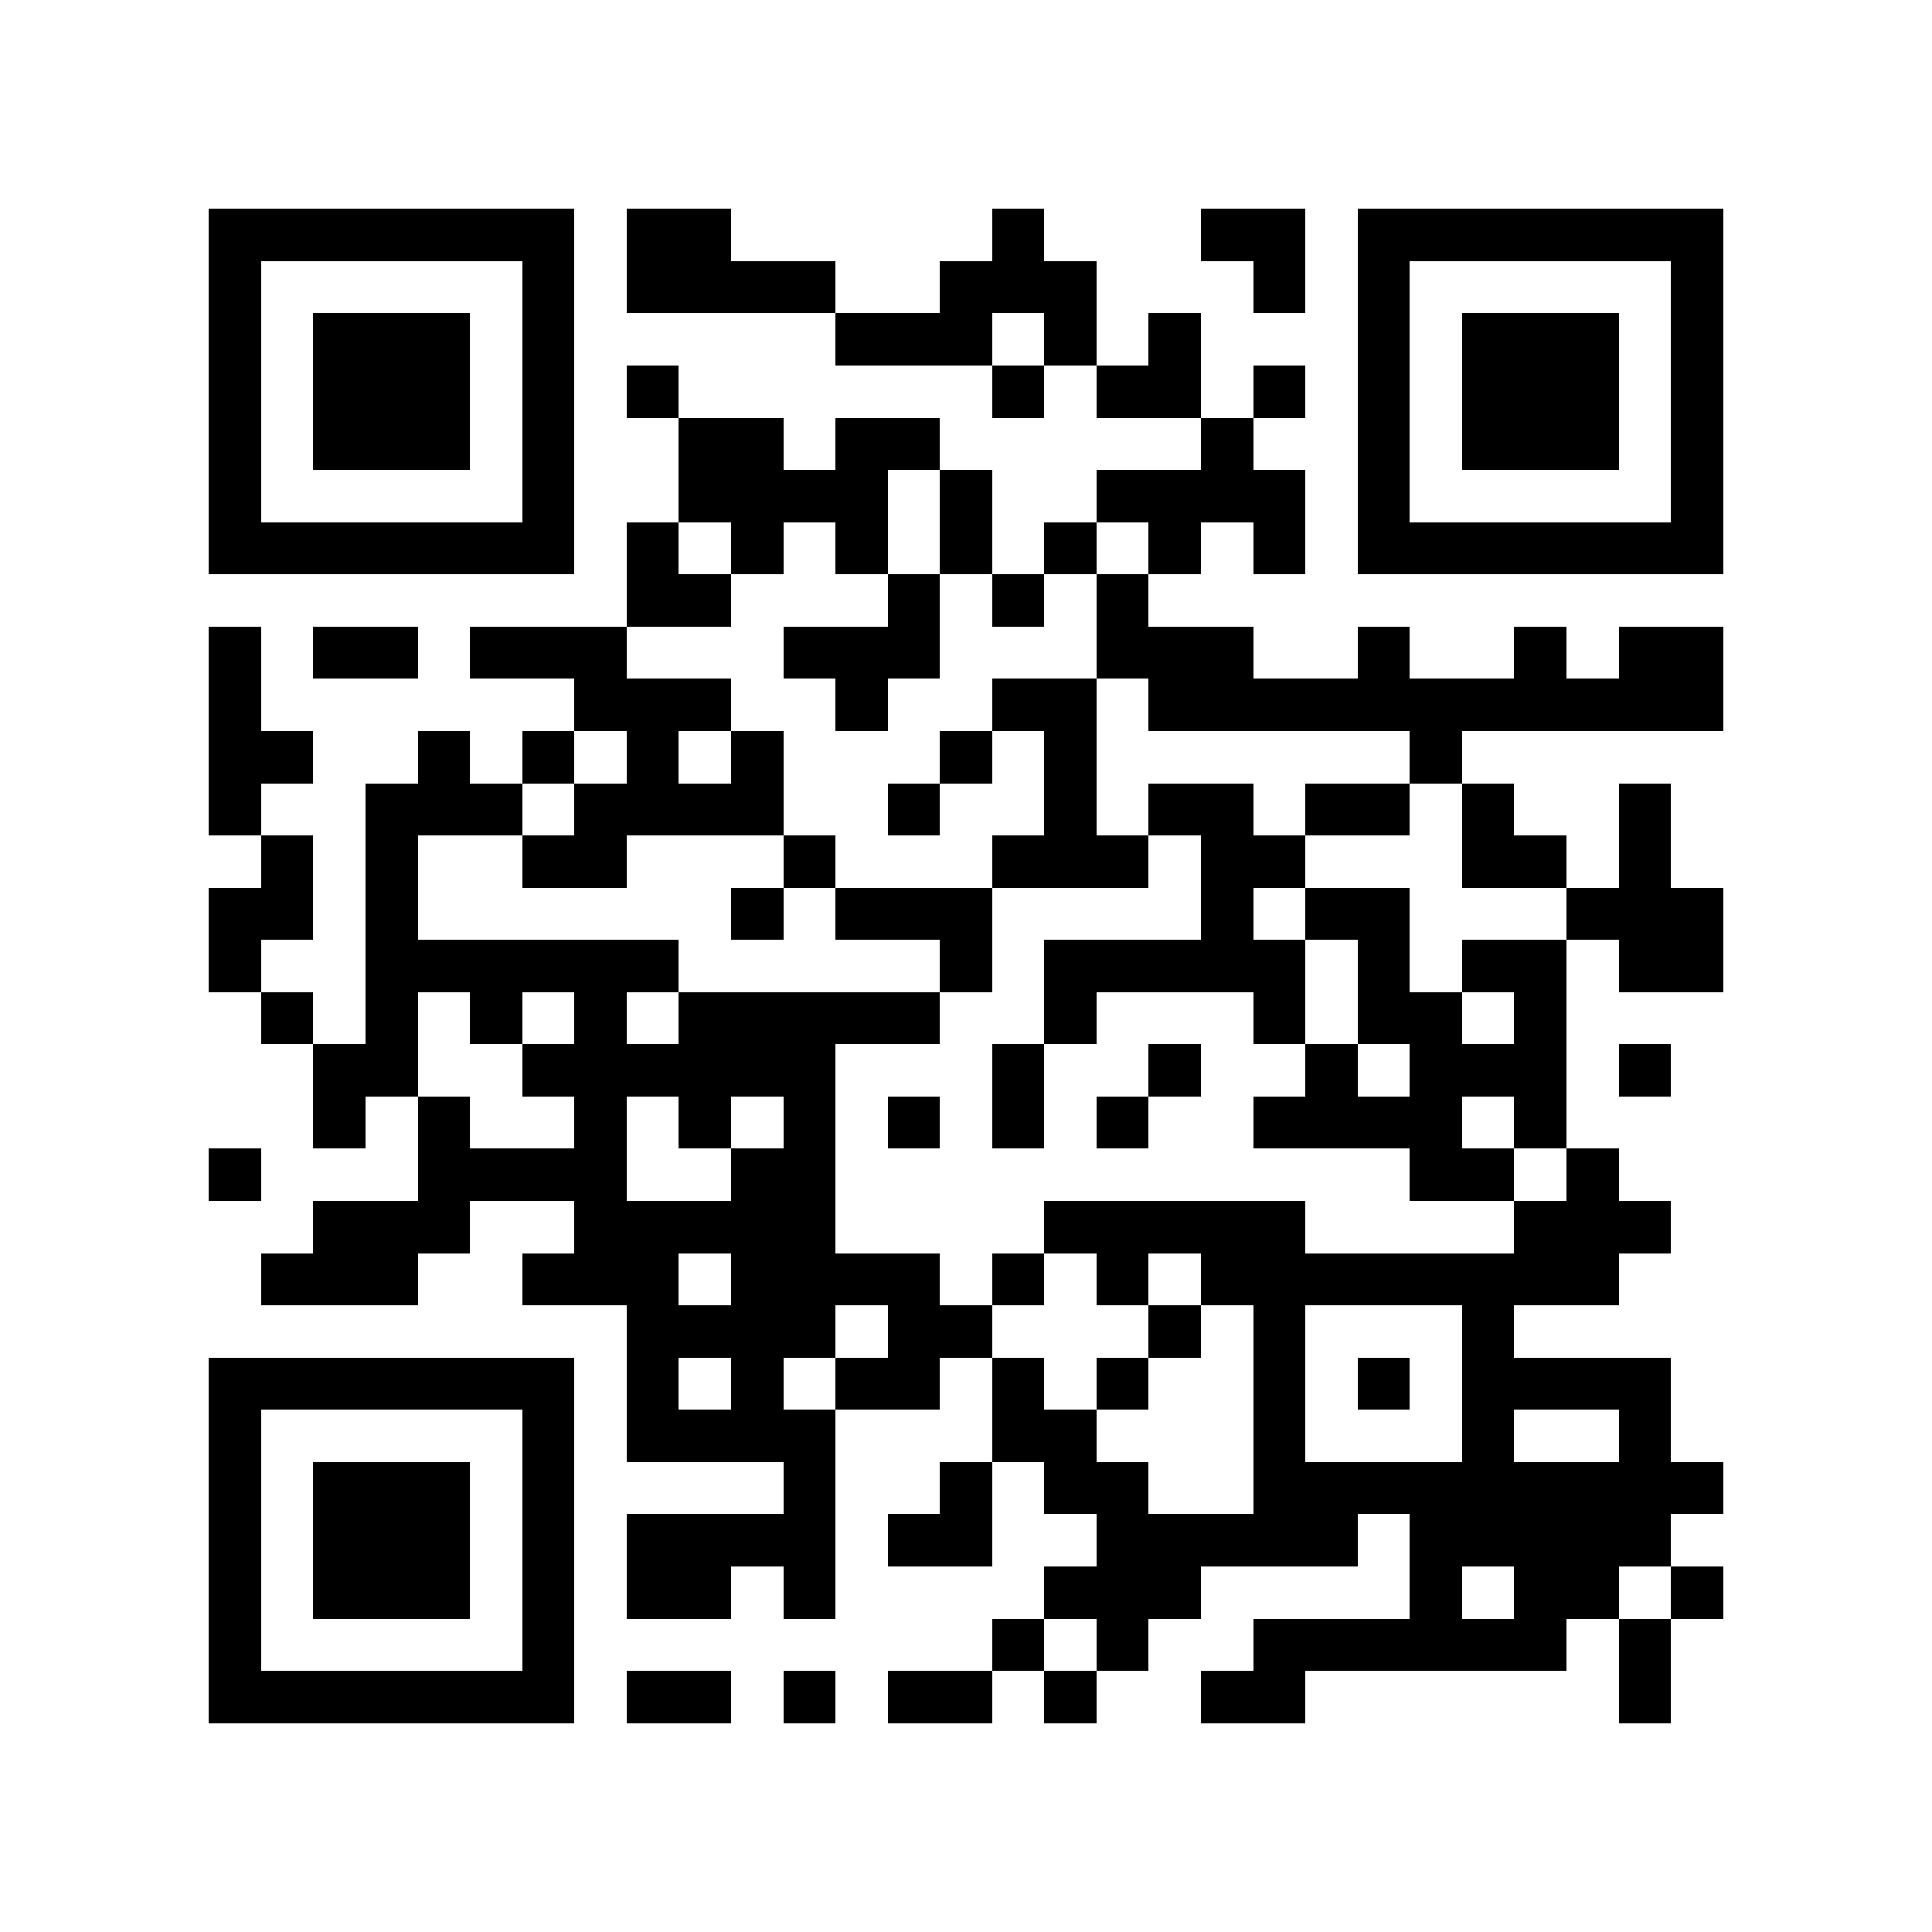 <?xml version="1.0" encoding="utf-8"?><!DOCTYPE svg PUBLIC "-//W3C//DTD SVG 1.1//EN" "http://www.w3.org/Graphics/SVG/1.1/DTD/svg11.dtd"><svg xmlns="http://www.w3.org/2000/svg" viewBox="0 0 37 37" shape-rendering="crispEdges"><path fill="#ffffff" d="M0 0h37v37H0z"/><path stroke="#000000" d="M4 4.5h7m1 0h2m5 0h1m3 0h2m1 0h7M4 5.5h1m5 0h1m1 0h4m2 0h3m3 0h1m1 0h1m5 0h1M4 6.5h1m1 0h3m1 0h1m5 0h3m1 0h1m1 0h1m3 0h1m1 0h3m1 0h1M4 7.5h1m1 0h3m1 0h1m1 0h1m6 0h1m1 0h2m1 0h1m1 0h1m1 0h3m1 0h1M4 8.5h1m1 0h3m1 0h1m2 0h2m1 0h2m5 0h1m2 0h1m1 0h3m1 0h1M4 9.5h1m5 0h1m2 0h4m1 0h1m2 0h4m1 0h1m5 0h1M4 10.5h7m1 0h1m1 0h1m1 0h1m1 0h1m1 0h1m1 0h1m1 0h1m1 0h7M12 11.5h2m3 0h1m1 0h1m1 0h1M4 12.5h1m1 0h2m1 0h3m3 0h3m3 0h3m2 0h1m2 0h1m1 0h2M4 13.5h1m6 0h3m2 0h1m2 0h2m1 0h11M4 14.5h2m2 0h1m1 0h1m1 0h1m1 0h1m3 0h1m1 0h1m6 0h1M4 15.5h1m2 0h3m1 0h4m2 0h1m2 0h1m1 0h2m1 0h2m1 0h1m2 0h1M5 16.5h1m1 0h1m2 0h2m3 0h1m3 0h3m1 0h2m3 0h2m1 0h1M4 17.5h2m1 0h1m6 0h1m1 0h3m4 0h1m1 0h2m3 0h3M4 18.5h1m2 0h6m5 0h1m1 0h5m1 0h1m1 0h2m1 0h2M5 19.5h1m1 0h1m1 0h1m1 0h1m1 0h5m2 0h1m3 0h1m1 0h2m1 0h1M6 20.5h2m2 0h6m3 0h1m2 0h1m2 0h1m1 0h3m1 0h1M6 21.5h1m1 0h1m2 0h1m1 0h1m1 0h1m1 0h1m1 0h1m1 0h1m2 0h4m1 0h1M4 22.5h1m3 0h4m2 0h2m11 0h2m1 0h1M6 23.5h3m2 0h5m4 0h5m4 0h3M5 24.5h3m2 0h3m1 0h4m1 0h1m1 0h1m1 0h8M12 25.5h4m1 0h2m3 0h1m1 0h1m3 0h1M4 26.5h7m1 0h1m1 0h1m1 0h2m1 0h1m1 0h1m2 0h1m1 0h1m1 0h4M4 27.5h1m5 0h1m1 0h4m3 0h2m3 0h1m3 0h1m2 0h1M4 28.5h1m1 0h3m1 0h1m4 0h1m2 0h1m1 0h2m2 0h9M4 29.5h1m1 0h3m1 0h1m1 0h4m1 0h2m2 0h5m1 0h5M4 30.5h1m1 0h3m1 0h1m1 0h2m1 0h1m4 0h3m4 0h1m1 0h2m1 0h1M4 31.5h1m5 0h1m8 0h1m1 0h1m2 0h6m1 0h1M4 32.5h7m1 0h2m1 0h1m1 0h2m1 0h1m2 0h2m6 0h1"/></svg>
